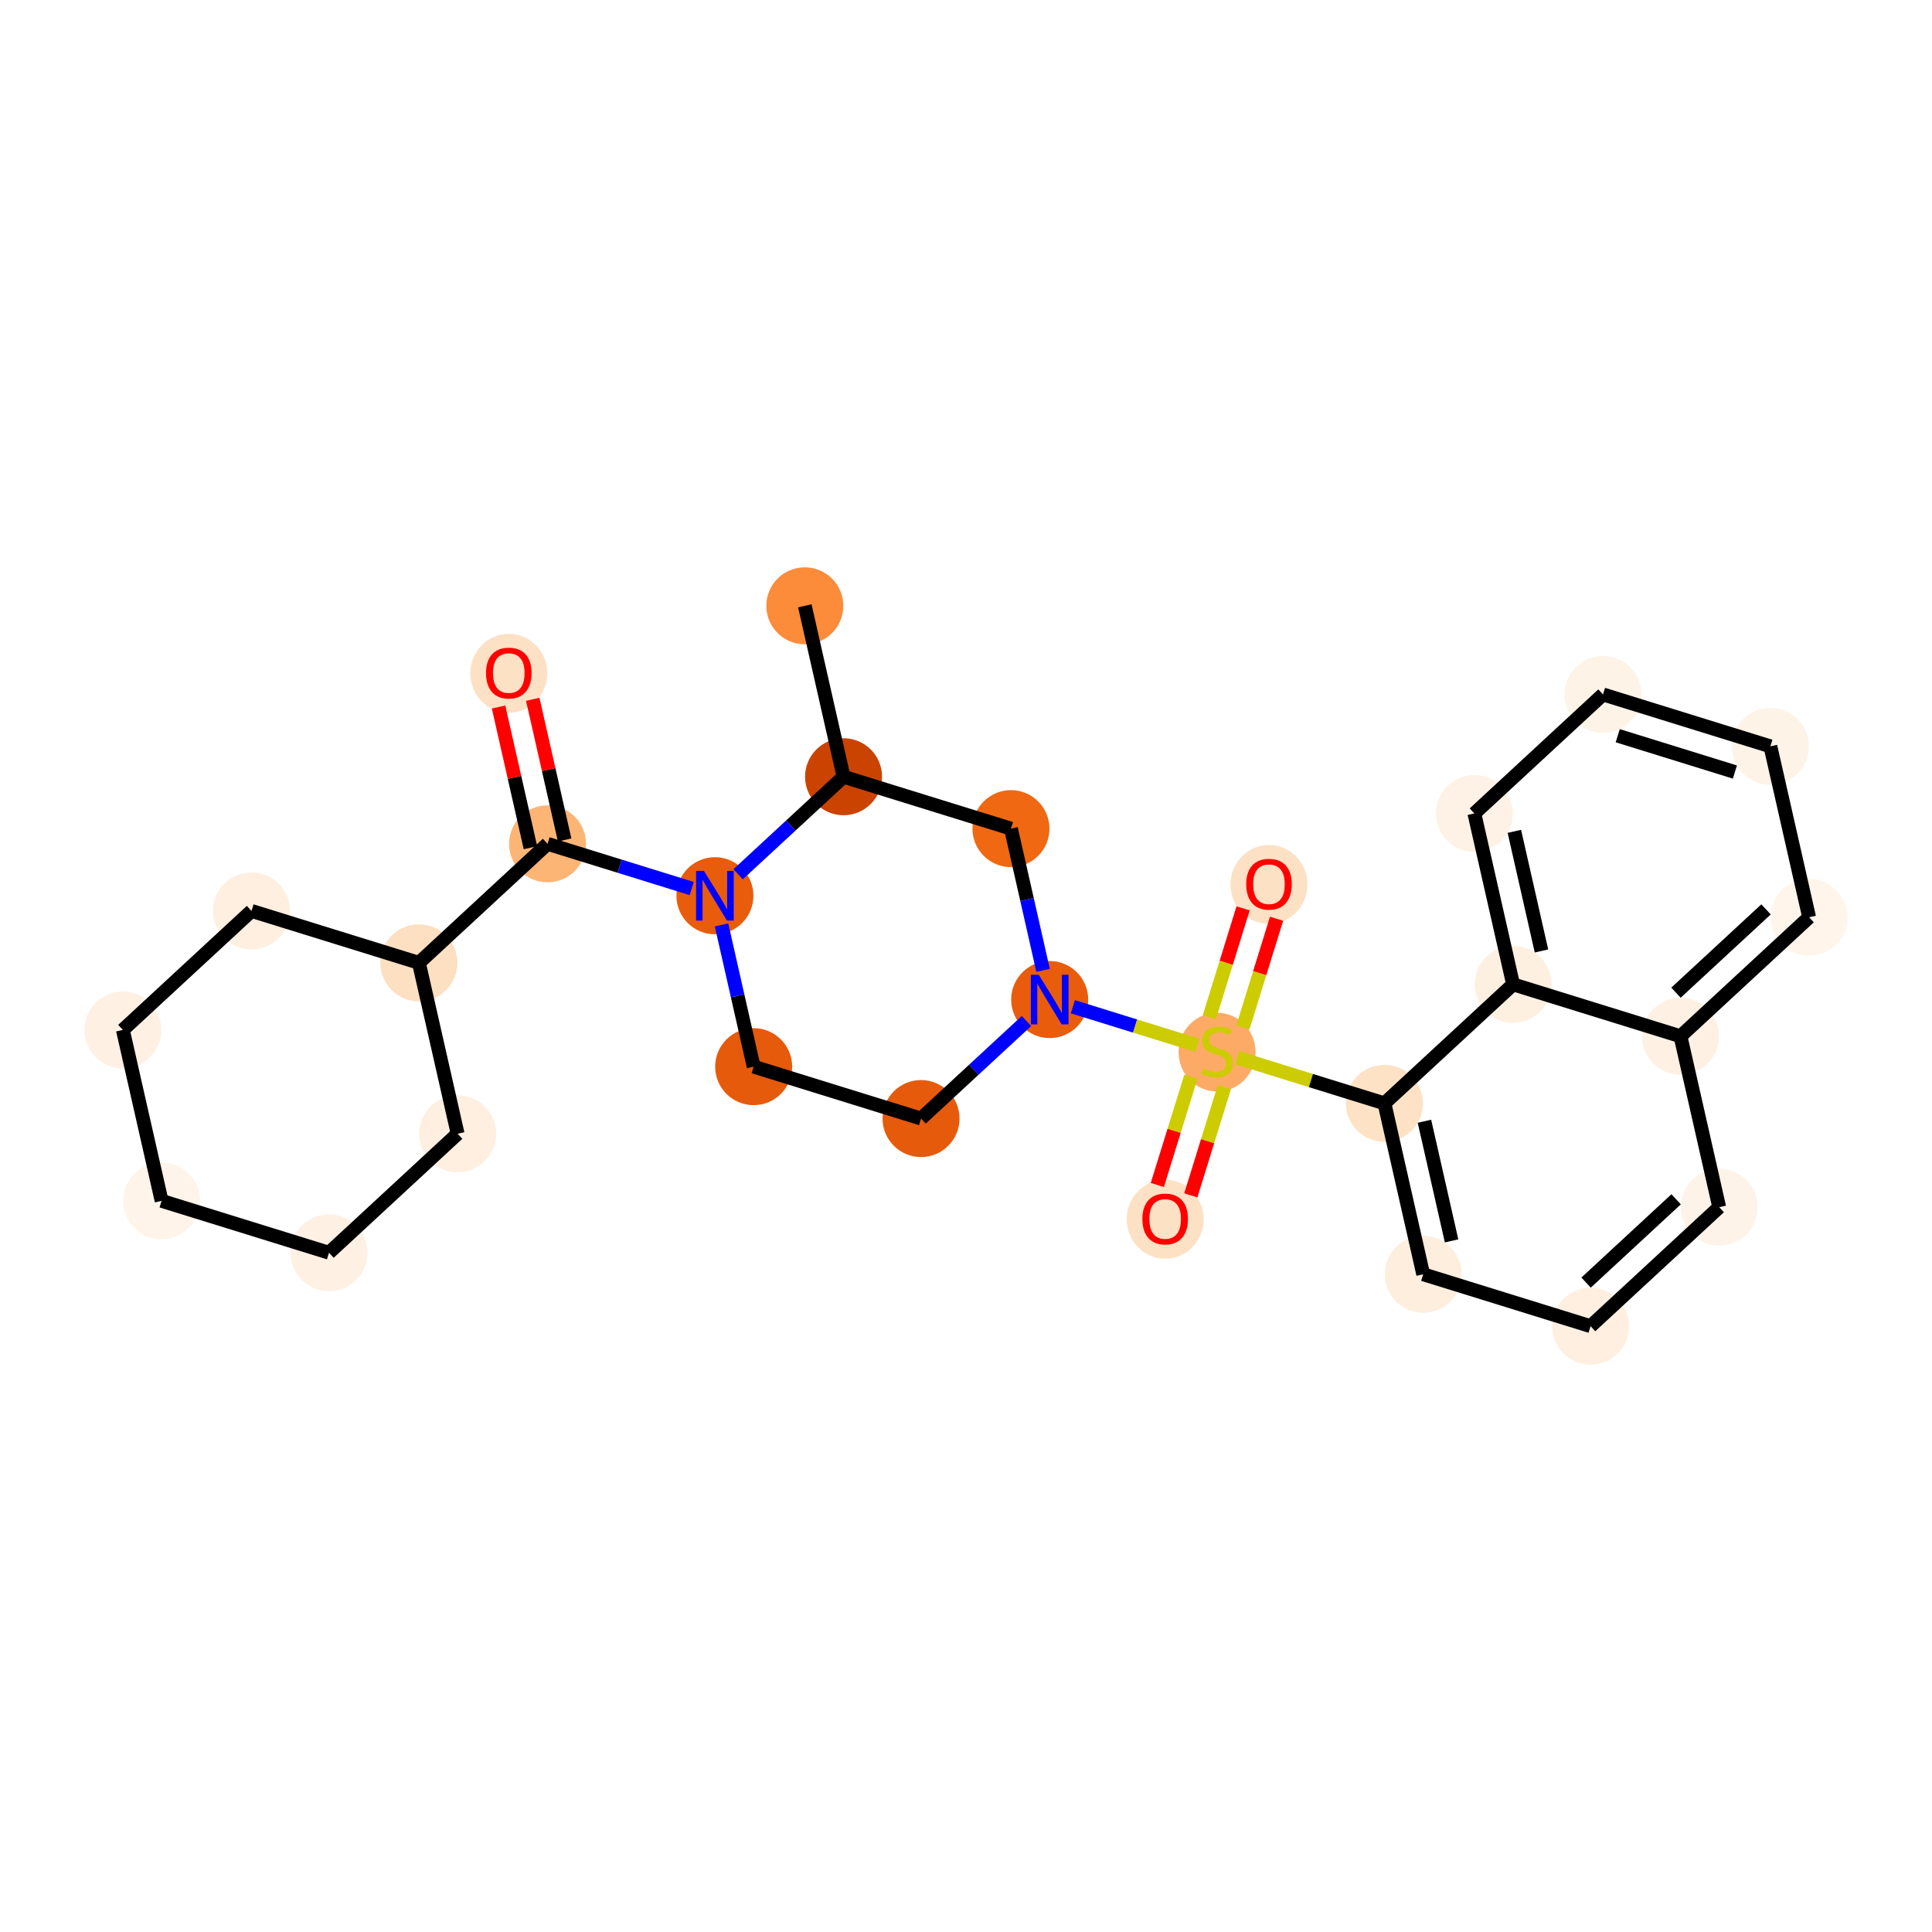 <?xml version='1.0' encoding='iso-8859-1'?>
<svg version='1.1' baseProfile='full'
              xmlns='http://www.w3.org/2000/svg'
                      xmlns:rdkit='http://www.rdkit.org/xml'
                      xmlns:xlink='http://www.w3.org/1999/xlink'
                  xml:space='preserve'
width='280px' height='280px' viewBox='0 0 280 280'>
<!-- END OF HEADER -->
<rect style='opacity:1.0;fill:#FFFFFF;stroke:none' width='280' height='280' x='0' y='0'> </rect>
<ellipse cx='116.642' cy='87.8' rx='5.08' ry='5.08'  style='fill:#FC8B3A;fill-rule:evenodd;stroke:#FC8B3A;stroke-width:1.0px;stroke-linecap:butt;stroke-linejoin:miter;stroke-opacity:1' />
<ellipse cx='122.256' cy='112.57' rx='5.08' ry='5.08'  style='fill:#CB4301;fill-rule:evenodd;stroke:#CB4301;stroke-width:1.0px;stroke-linecap:butt;stroke-linejoin:miter;stroke-opacity:1' />
<ellipse cx='146.515' cy='120.092' rx='5.08' ry='5.08'  style='fill:#F06812;fill-rule:evenodd;stroke:#F06812;stroke-width:1.0px;stroke-linecap:butt;stroke-linejoin:miter;stroke-opacity:1' />
<ellipse cx='152.129' cy='144.862' rx='5.08' ry='5.086'  style='fill:#E85C0C;fill-rule:evenodd;stroke:#E85C0C;stroke-width:1.0px;stroke-linecap:butt;stroke-linejoin:miter;stroke-opacity:1' />
<ellipse cx='176.388' cy='152.481' rx='5.08' ry='5.208'  style='fill:#FDAA66;fill-rule:evenodd;stroke:#FDAA66;stroke-width:1.0px;stroke-linecap:butt;stroke-linejoin:miter;stroke-opacity:1' />
<ellipse cx='168.865' cy='176.699' rx='5.08' ry='5.223'  style='fill:#FDE1C4;fill-rule:evenodd;stroke:#FDE1C4;stroke-width:1.0px;stroke-linecap:butt;stroke-linejoin:miter;stroke-opacity:1' />
<ellipse cx='183.91' cy='128.182' rx='5.08' ry='5.223'  style='fill:#FDE1C4;fill-rule:evenodd;stroke:#FDE1C4;stroke-width:1.0px;stroke-linecap:butt;stroke-linejoin:miter;stroke-opacity:1' />
<ellipse cx='200.646' cy='159.908' rx='5.08' ry='5.08'  style='fill:#FDE2C6;fill-rule:evenodd;stroke:#FDE2C6;stroke-width:1.0px;stroke-linecap:butt;stroke-linejoin:miter;stroke-opacity:1' />
<ellipse cx='206.261' cy='184.677' rx='5.08' ry='5.08'  style='fill:#FEEEDE;fill-rule:evenodd;stroke:#FEEEDE;stroke-width:1.0px;stroke-linecap:butt;stroke-linejoin:miter;stroke-opacity:1' />
<ellipse cx='230.519' cy='192.2' rx='5.08' ry='5.08'  style='fill:#FEEFE0;fill-rule:evenodd;stroke:#FEEFE0;stroke-width:1.0px;stroke-linecap:butt;stroke-linejoin:miter;stroke-opacity:1' />
<ellipse cx='249.163' cy='174.953' rx='5.08' ry='5.08'  style='fill:#FEF3E8;fill-rule:evenodd;stroke:#FEF3E8;stroke-width:1.0px;stroke-linecap:butt;stroke-linejoin:miter;stroke-opacity:1' />
<ellipse cx='243.549' cy='150.183' rx='5.08' ry='5.08'  style='fill:#FEF1E4;fill-rule:evenodd;stroke:#FEF1E4;stroke-width:1.0px;stroke-linecap:butt;stroke-linejoin:miter;stroke-opacity:1' />
<ellipse cx='262.193' cy='132.936' rx='5.08' ry='5.08'  style='fill:#FFF5EB;fill-rule:evenodd;stroke:#FFF5EB;stroke-width:1.0px;stroke-linecap:butt;stroke-linejoin:miter;stroke-opacity:1' />
<ellipse cx='256.579' cy='108.166' rx='5.08' ry='5.08'  style='fill:#FEF3E7;fill-rule:evenodd;stroke:#FEF3E7;stroke-width:1.0px;stroke-linecap:butt;stroke-linejoin:miter;stroke-opacity:1' />
<ellipse cx='232.32' cy='100.643' rx='5.08' ry='5.08'  style='fill:#FEF3E7;fill-rule:evenodd;stroke:#FEF3E7;stroke-width:1.0px;stroke-linecap:butt;stroke-linejoin:miter;stroke-opacity:1' />
<ellipse cx='213.676' cy='117.891' rx='5.08' ry='5.08'  style='fill:#FEF2E6;fill-rule:evenodd;stroke:#FEF2E6;stroke-width:1.0px;stroke-linecap:butt;stroke-linejoin:miter;stroke-opacity:1' />
<ellipse cx='219.29' cy='142.66' rx='5.08' ry='5.08'  style='fill:#FEF0E1;fill-rule:evenodd;stroke:#FEF0E1;stroke-width:1.0px;stroke-linecap:butt;stroke-linejoin:miter;stroke-opacity:1' />
<ellipse cx='133.485' cy='162.109' rx='5.08' ry='5.08'  style='fill:#E65A0B;fill-rule:evenodd;stroke:#E65A0B;stroke-width:1.0px;stroke-linecap:butt;stroke-linejoin:miter;stroke-opacity:1' />
<ellipse cx='109.227' cy='154.587' rx='5.08' ry='5.08'  style='fill:#E65A0B;fill-rule:evenodd;stroke:#E65A0B;stroke-width:1.0px;stroke-linecap:butt;stroke-linejoin:miter;stroke-opacity:1' />
<ellipse cx='103.612' cy='129.817' rx='5.08' ry='5.086'  style='fill:#E85C0C;fill-rule:evenodd;stroke:#E85C0C;stroke-width:1.0px;stroke-linecap:butt;stroke-linejoin:miter;stroke-opacity:1' />
<ellipse cx='79.354' cy='122.294' rx='5.08' ry='5.08'  style='fill:#FDB576;fill-rule:evenodd;stroke:#FDB576;stroke-width:1.0px;stroke-linecap:butt;stroke-linejoin:miter;stroke-opacity:1' />
<ellipse cx='73.739' cy='97.58' rx='5.08' ry='5.223'  style='fill:#FDE1C4;fill-rule:evenodd;stroke:#FDE1C4;stroke-width:1.0px;stroke-linecap:butt;stroke-linejoin:miter;stroke-opacity:1' />
<ellipse cx='60.71' cy='139.541' rx='5.08' ry='5.08'  style='fill:#FDDFC1;fill-rule:evenodd;stroke:#FDDFC1;stroke-width:1.0px;stroke-linecap:butt;stroke-linejoin:miter;stroke-opacity:1' />
<ellipse cx='36.451' cy='132.019' rx='5.08' ry='5.08'  style='fill:#FEEFE0;fill-rule:evenodd;stroke:#FEEFE0;stroke-width:1.0px;stroke-linecap:butt;stroke-linejoin:miter;stroke-opacity:1' />
<ellipse cx='17.807' cy='149.266' rx='5.08' ry='5.08'  style='fill:#FEF1E4;fill-rule:evenodd;stroke:#FEF1E4;stroke-width:1.0px;stroke-linecap:butt;stroke-linejoin:miter;stroke-opacity:1' />
<ellipse cx='23.421' cy='174.036' rx='5.08' ry='5.08'  style='fill:#FEF4E9;fill-rule:evenodd;stroke:#FEF4E9;stroke-width:1.0px;stroke-linecap:butt;stroke-linejoin:miter;stroke-opacity:1' />
<ellipse cx='47.68' cy='181.558' rx='5.08' ry='5.08'  style='fill:#FEF1E4;fill-rule:evenodd;stroke:#FEF1E4;stroke-width:1.0px;stroke-linecap:butt;stroke-linejoin:miter;stroke-opacity:1' />
<ellipse cx='66.324' cy='164.311' rx='5.08' ry='5.08'  style='fill:#FEEFE0;fill-rule:evenodd;stroke:#FEEFE0;stroke-width:1.0px;stroke-linecap:butt;stroke-linejoin:miter;stroke-opacity:1' />
<path class='bond-0 atom-0 atom-1' d='M 116.642,87.8 L 122.256,112.57' style='fill:none;fill-rule:evenodd;stroke:#000000;stroke-width:2.0px;stroke-linecap:butt;stroke-linejoin:miter;stroke-opacity:1' />
<path class='bond-1 atom-1 atom-2' d='M 122.256,112.57 L 146.515,120.092' style='fill:none;fill-rule:evenodd;stroke:#000000;stroke-width:2.0px;stroke-linecap:butt;stroke-linejoin:miter;stroke-opacity:1' />
<path class='bond-27 atom-19 atom-1' d='M 106.975,126.706 L 114.616,119.638' style='fill:none;fill-rule:evenodd;stroke:#0000FF;stroke-width:2.0px;stroke-linecap:butt;stroke-linejoin:miter;stroke-opacity:1' />
<path class='bond-27 atom-19 atom-1' d='M 114.616,119.638 L 122.256,112.57' style='fill:none;fill-rule:evenodd;stroke:#000000;stroke-width:2.0px;stroke-linecap:butt;stroke-linejoin:miter;stroke-opacity:1' />
<path class='bond-2 atom-2 atom-3' d='M 146.515,120.092 L 148.843,130.362' style='fill:none;fill-rule:evenodd;stroke:#000000;stroke-width:2.0px;stroke-linecap:butt;stroke-linejoin:miter;stroke-opacity:1' />
<path class='bond-2 atom-2 atom-3' d='M 148.843,130.362 L 151.17,140.631' style='fill:none;fill-rule:evenodd;stroke:#0000FF;stroke-width:2.0px;stroke-linecap:butt;stroke-linejoin:miter;stroke-opacity:1' />
<path class='bond-3 atom-3 atom-4' d='M 155.492,145.905 L 164.513,148.703' style='fill:none;fill-rule:evenodd;stroke:#0000FF;stroke-width:2.0px;stroke-linecap:butt;stroke-linejoin:miter;stroke-opacity:1' />
<path class='bond-3 atom-3 atom-4' d='M 164.513,148.703 L 173.535,151.5' style='fill:none;fill-rule:evenodd;stroke:#CCCC00;stroke-width:2.0px;stroke-linecap:butt;stroke-linejoin:miter;stroke-opacity:1' />
<path class='bond-16 atom-3 atom-17' d='M 148.767,147.973 L 141.126,155.041' style='fill:none;fill-rule:evenodd;stroke:#0000FF;stroke-width:2.0px;stroke-linecap:butt;stroke-linejoin:miter;stroke-opacity:1' />
<path class='bond-16 atom-3 atom-17' d='M 141.126,155.041 L 133.485,162.109' style='fill:none;fill-rule:evenodd;stroke:#000000;stroke-width:2.0px;stroke-linecap:butt;stroke-linejoin:miter;stroke-opacity:1' />
<path class='bond-4 atom-4 atom-5' d='M 172.593,156.047 L 170.161,163.891' style='fill:none;fill-rule:evenodd;stroke:#CCCC00;stroke-width:2.0px;stroke-linecap:butt;stroke-linejoin:miter;stroke-opacity:1' />
<path class='bond-4 atom-4 atom-5' d='M 170.161,163.891 L 167.728,171.735' style='fill:none;fill-rule:evenodd;stroke:#FF0000;stroke-width:2.0px;stroke-linecap:butt;stroke-linejoin:miter;stroke-opacity:1' />
<path class='bond-4 atom-4 atom-5' d='M 177.445,157.551 L 175.012,165.395' style='fill:none;fill-rule:evenodd;stroke:#CCCC00;stroke-width:2.0px;stroke-linecap:butt;stroke-linejoin:miter;stroke-opacity:1' />
<path class='bond-4 atom-4 atom-5' d='M 175.012,165.395 L 172.58,173.239' style='fill:none;fill-rule:evenodd;stroke:#FF0000;stroke-width:2.0px;stroke-linecap:butt;stroke-linejoin:miter;stroke-opacity:1' />
<path class='bond-5 atom-4 atom-6' d='M 180.123,148.916 L 182.567,141.034' style='fill:none;fill-rule:evenodd;stroke:#CCCC00;stroke-width:2.0px;stroke-linecap:butt;stroke-linejoin:miter;stroke-opacity:1' />
<path class='bond-5 atom-4 atom-6' d='M 182.567,141.034 L 185.011,133.152' style='fill:none;fill-rule:evenodd;stroke:#FF0000;stroke-width:2.0px;stroke-linecap:butt;stroke-linejoin:miter;stroke-opacity:1' />
<path class='bond-5 atom-4 atom-6' d='M 175.271,147.411 L 177.715,139.529' style='fill:none;fill-rule:evenodd;stroke:#CCCC00;stroke-width:2.0px;stroke-linecap:butt;stroke-linejoin:miter;stroke-opacity:1' />
<path class='bond-5 atom-4 atom-6' d='M 177.715,139.529 L 180.159,131.647' style='fill:none;fill-rule:evenodd;stroke:#FF0000;stroke-width:2.0px;stroke-linecap:butt;stroke-linejoin:miter;stroke-opacity:1' />
<path class='bond-6 atom-4 atom-7' d='M 179.329,153.297 L 189.988,156.602' style='fill:none;fill-rule:evenodd;stroke:#CCCC00;stroke-width:2.0px;stroke-linecap:butt;stroke-linejoin:miter;stroke-opacity:1' />
<path class='bond-6 atom-4 atom-7' d='M 189.988,156.602 L 200.646,159.908' style='fill:none;fill-rule:evenodd;stroke:#000000;stroke-width:2.0px;stroke-linecap:butt;stroke-linejoin:miter;stroke-opacity:1' />
<path class='bond-7 atom-7 atom-8' d='M 200.646,159.908 L 206.261,184.677' style='fill:none;fill-rule:evenodd;stroke:#000000;stroke-width:2.0px;stroke-linecap:butt;stroke-linejoin:miter;stroke-opacity:1' />
<path class='bond-7 atom-7 atom-8' d='M 206.442,162.5 L 210.373,179.839' style='fill:none;fill-rule:evenodd;stroke:#000000;stroke-width:2.0px;stroke-linecap:butt;stroke-linejoin:miter;stroke-opacity:1' />
<path class='bond-29 atom-16 atom-7' d='M 219.29,142.66 L 200.646,159.908' style='fill:none;fill-rule:evenodd;stroke:#000000;stroke-width:2.0px;stroke-linecap:butt;stroke-linejoin:miter;stroke-opacity:1' />
<path class='bond-8 atom-8 atom-9' d='M 206.261,184.677 L 230.519,192.2' style='fill:none;fill-rule:evenodd;stroke:#000000;stroke-width:2.0px;stroke-linecap:butt;stroke-linejoin:miter;stroke-opacity:1' />
<path class='bond-9 atom-9 atom-10' d='M 230.519,192.2 L 249.163,174.953' style='fill:none;fill-rule:evenodd;stroke:#000000;stroke-width:2.0px;stroke-linecap:butt;stroke-linejoin:miter;stroke-opacity:1' />
<path class='bond-9 atom-9 atom-10' d='M 229.866,185.884 L 242.917,173.811' style='fill:none;fill-rule:evenodd;stroke:#000000;stroke-width:2.0px;stroke-linecap:butt;stroke-linejoin:miter;stroke-opacity:1' />
<path class='bond-10 atom-10 atom-11' d='M 249.163,174.953 L 243.549,150.183' style='fill:none;fill-rule:evenodd;stroke:#000000;stroke-width:2.0px;stroke-linecap:butt;stroke-linejoin:miter;stroke-opacity:1' />
<path class='bond-11 atom-11 atom-12' d='M 243.549,150.183 L 262.193,132.936' style='fill:none;fill-rule:evenodd;stroke:#000000;stroke-width:2.0px;stroke-linecap:butt;stroke-linejoin:miter;stroke-opacity:1' />
<path class='bond-11 atom-11 atom-12' d='M 242.896,143.867 L 255.947,131.794' style='fill:none;fill-rule:evenodd;stroke:#000000;stroke-width:2.0px;stroke-linecap:butt;stroke-linejoin:miter;stroke-opacity:1' />
<path class='bond-30 atom-16 atom-11' d='M 219.29,142.66 L 243.549,150.183' style='fill:none;fill-rule:evenodd;stroke:#000000;stroke-width:2.0px;stroke-linecap:butt;stroke-linejoin:miter;stroke-opacity:1' />
<path class='bond-12 atom-12 atom-13' d='M 262.193,132.936 L 256.579,108.166' style='fill:none;fill-rule:evenodd;stroke:#000000;stroke-width:2.0px;stroke-linecap:butt;stroke-linejoin:miter;stroke-opacity:1' />
<path class='bond-13 atom-13 atom-14' d='M 256.579,108.166 L 232.32,100.643' style='fill:none;fill-rule:evenodd;stroke:#000000;stroke-width:2.0px;stroke-linecap:butt;stroke-linejoin:miter;stroke-opacity:1' />
<path class='bond-13 atom-13 atom-14' d='M 251.435,111.889 L 234.454,106.624' style='fill:none;fill-rule:evenodd;stroke:#000000;stroke-width:2.0px;stroke-linecap:butt;stroke-linejoin:miter;stroke-opacity:1' />
<path class='bond-14 atom-14 atom-15' d='M 232.32,100.643 L 213.676,117.891' style='fill:none;fill-rule:evenodd;stroke:#000000;stroke-width:2.0px;stroke-linecap:butt;stroke-linejoin:miter;stroke-opacity:1' />
<path class='bond-15 atom-15 atom-16' d='M 213.676,117.891 L 219.29,142.66' style='fill:none;fill-rule:evenodd;stroke:#000000;stroke-width:2.0px;stroke-linecap:butt;stroke-linejoin:miter;stroke-opacity:1' />
<path class='bond-15 atom-15 atom-16' d='M 219.472,120.483 L 223.402,137.822' style='fill:none;fill-rule:evenodd;stroke:#000000;stroke-width:2.0px;stroke-linecap:butt;stroke-linejoin:miter;stroke-opacity:1' />
<path class='bond-17 atom-17 atom-18' d='M 133.485,162.109 L 109.227,154.587' style='fill:none;fill-rule:evenodd;stroke:#000000;stroke-width:2.0px;stroke-linecap:butt;stroke-linejoin:miter;stroke-opacity:1' />
<path class='bond-18 atom-18 atom-19' d='M 109.227,154.587 L 106.899,144.317' style='fill:none;fill-rule:evenodd;stroke:#000000;stroke-width:2.0px;stroke-linecap:butt;stroke-linejoin:miter;stroke-opacity:1' />
<path class='bond-18 atom-18 atom-19' d='M 106.899,144.317 L 104.571,134.048' style='fill:none;fill-rule:evenodd;stroke:#0000FF;stroke-width:2.0px;stroke-linecap:butt;stroke-linejoin:miter;stroke-opacity:1' />
<path class='bond-19 atom-19 atom-20' d='M 100.249,128.774 L 89.802,125.534' style='fill:none;fill-rule:evenodd;stroke:#0000FF;stroke-width:2.0px;stroke-linecap:butt;stroke-linejoin:miter;stroke-opacity:1' />
<path class='bond-19 atom-19 atom-20' d='M 89.802,125.534 L 79.354,122.294' style='fill:none;fill-rule:evenodd;stroke:#000000;stroke-width:2.0px;stroke-linecap:butt;stroke-linejoin:miter;stroke-opacity:1' />
<path class='bond-20 atom-20 atom-21' d='M 81.831,121.733 L 79.52,111.54' style='fill:none;fill-rule:evenodd;stroke:#000000;stroke-width:2.0px;stroke-linecap:butt;stroke-linejoin:miter;stroke-opacity:1' />
<path class='bond-20 atom-20 atom-21' d='M 79.52,111.54 L 77.21,101.347' style='fill:none;fill-rule:evenodd;stroke:#FF0000;stroke-width:2.0px;stroke-linecap:butt;stroke-linejoin:miter;stroke-opacity:1' />
<path class='bond-20 atom-20 atom-21' d='M 76.877,122.856 L 74.566,112.663' style='fill:none;fill-rule:evenodd;stroke:#000000;stroke-width:2.0px;stroke-linecap:butt;stroke-linejoin:miter;stroke-opacity:1' />
<path class='bond-20 atom-20 atom-21' d='M 74.566,112.663 L 72.256,102.469' style='fill:none;fill-rule:evenodd;stroke:#FF0000;stroke-width:2.0px;stroke-linecap:butt;stroke-linejoin:miter;stroke-opacity:1' />
<path class='bond-21 atom-20 atom-22' d='M 79.354,122.294 L 60.71,139.541' style='fill:none;fill-rule:evenodd;stroke:#000000;stroke-width:2.0px;stroke-linecap:butt;stroke-linejoin:miter;stroke-opacity:1' />
<path class='bond-22 atom-22 atom-23' d='M 60.71,139.541 L 36.451,132.019' style='fill:none;fill-rule:evenodd;stroke:#000000;stroke-width:2.0px;stroke-linecap:butt;stroke-linejoin:miter;stroke-opacity:1' />
<path class='bond-28 atom-27 atom-22' d='M 66.324,164.311 L 60.71,139.541' style='fill:none;fill-rule:evenodd;stroke:#000000;stroke-width:2.0px;stroke-linecap:butt;stroke-linejoin:miter;stroke-opacity:1' />
<path class='bond-23 atom-23 atom-24' d='M 36.451,132.019 L 17.807,149.266' style='fill:none;fill-rule:evenodd;stroke:#000000;stroke-width:2.0px;stroke-linecap:butt;stroke-linejoin:miter;stroke-opacity:1' />
<path class='bond-24 atom-24 atom-25' d='M 17.807,149.266 L 23.421,174.036' style='fill:none;fill-rule:evenodd;stroke:#000000;stroke-width:2.0px;stroke-linecap:butt;stroke-linejoin:miter;stroke-opacity:1' />
<path class='bond-25 atom-25 atom-26' d='M 23.421,174.036 L 47.68,181.558' style='fill:none;fill-rule:evenodd;stroke:#000000;stroke-width:2.0px;stroke-linecap:butt;stroke-linejoin:miter;stroke-opacity:1' />
<path class='bond-26 atom-26 atom-27' d='M 47.68,181.558 L 66.324,164.311' style='fill:none;fill-rule:evenodd;stroke:#000000;stroke-width:2.0px;stroke-linecap:butt;stroke-linejoin:miter;stroke-opacity:1' />
<path  class='atom-3' d='M 150.539 141.266
L 152.896 145.076
Q 153.13 145.451, 153.506 146.132
Q 153.882 146.813, 153.902 146.853
L 153.902 141.266
L 154.857 141.266
L 154.857 148.459
L 153.872 148.459
L 151.342 144.293
Q 151.047 143.806, 150.732 143.247
Q 150.428 142.688, 150.336 142.515
L 150.336 148.459
L 149.402 148.459
L 149.402 141.266
L 150.539 141.266
' fill='#0000FF'/>
<path  class='atom-4' d='M 174.356 154.854
Q 174.437 154.884, 174.772 155.026
Q 175.108 155.169, 175.473 155.26
Q 175.849 155.341, 176.215 155.341
Q 176.896 155.341, 177.292 155.016
Q 177.688 154.681, 177.688 154.102
Q 177.688 153.706, 177.485 153.462
Q 177.292 153.218, 176.987 153.086
Q 176.682 152.954, 176.174 152.801
Q 175.534 152.608, 175.148 152.426
Q 174.772 152.243, 174.498 151.857
Q 174.234 151.471, 174.234 150.82
Q 174.234 149.916, 174.844 149.357
Q 175.463 148.799, 176.682 148.799
Q 177.515 148.799, 178.46 149.195
L 178.227 149.977
Q 177.363 149.622, 176.713 149.622
Q 176.012 149.622, 175.626 149.916
Q 175.24 150.201, 175.25 150.698
Q 175.25 151.085, 175.443 151.318
Q 175.646 151.552, 175.931 151.684
Q 176.225 151.816, 176.713 151.968
Q 177.363 152.172, 177.749 152.375
Q 178.135 152.578, 178.409 152.994
Q 178.694 153.401, 178.694 154.102
Q 178.694 155.097, 178.023 155.636
Q 177.363 156.164, 176.256 156.164
Q 175.616 156.164, 175.128 156.022
Q 174.651 155.89, 174.082 155.656
L 174.356 154.854
' fill='#CCCC00'/>
<path  class='atom-5' d='M 165.563 176.664
Q 165.563 174.937, 166.417 173.972
Q 167.27 173.006, 168.865 173.006
Q 170.46 173.006, 171.313 173.972
Q 172.167 174.937, 172.167 176.664
Q 172.167 178.411, 171.303 179.407
Q 170.44 180.392, 168.865 180.392
Q 167.28 180.392, 166.417 179.407
Q 165.563 178.421, 165.563 176.664
M 168.865 179.579
Q 169.962 179.579, 170.552 178.848
Q 171.151 178.106, 171.151 176.664
Q 171.151 175.252, 170.552 174.54
Q 169.962 173.819, 168.865 173.819
Q 167.768 173.819, 167.168 174.53
Q 166.579 175.241, 166.579 176.664
Q 166.579 178.117, 167.168 178.848
Q 167.768 179.579, 168.865 179.579
' fill='#FF0000'/>
<path  class='atom-6' d='M 180.609 128.147
Q 180.609 126.42, 181.462 125.455
Q 182.315 124.489, 183.91 124.489
Q 185.506 124.489, 186.359 125.455
Q 187.212 126.42, 187.212 128.147
Q 187.212 129.894, 186.349 130.89
Q 185.485 131.875, 183.91 131.875
Q 182.326 131.875, 181.462 130.89
Q 180.609 129.904, 180.609 128.147
M 183.91 131.062
Q 185.008 131.062, 185.597 130.331
Q 186.196 129.589, 186.196 128.147
Q 186.196 126.735, 185.597 126.023
Q 185.008 125.302, 183.91 125.302
Q 182.813 125.302, 182.214 126.013
Q 181.625 126.724, 181.625 128.147
Q 181.625 129.599, 182.214 130.331
Q 182.813 131.062, 183.91 131.062
' fill='#FF0000'/>
<path  class='atom-19' d='M 102.022 126.22
L 104.379 130.03
Q 104.613 130.406, 104.989 131.087
Q 105.365 131.767, 105.385 131.808
L 105.385 126.22
L 106.34 126.22
L 106.34 133.413
L 105.355 133.413
L 102.825 129.248
Q 102.53 128.76, 102.215 128.202
Q 101.911 127.643, 101.819 127.47
L 101.819 133.413
L 100.884 133.413
L 100.884 126.22
L 102.022 126.22
' fill='#0000FF'/>
<path  class='atom-21' d='M 70.438 97.545
Q 70.438 95.817, 71.291 94.852
Q 72.144 93.887, 73.739 93.887
Q 75.334 93.887, 76.188 94.852
Q 77.041 95.817, 77.041 97.545
Q 77.041 99.292, 76.177 100.288
Q 75.314 101.273, 73.739 101.273
Q 72.154 101.273, 71.291 100.288
Q 70.438 99.302, 70.438 97.545
M 73.739 100.46
Q 74.837 100.46, 75.426 99.729
Q 76.025 98.987, 76.025 97.545
Q 76.025 96.132, 75.426 95.421
Q 74.837 94.7, 73.739 94.7
Q 72.642 94.7, 72.043 95.411
Q 71.453 96.122, 71.453 97.545
Q 71.453 98.997, 72.043 99.729
Q 72.642 100.46, 73.739 100.46
' fill='#FF0000'/>
</svg>
